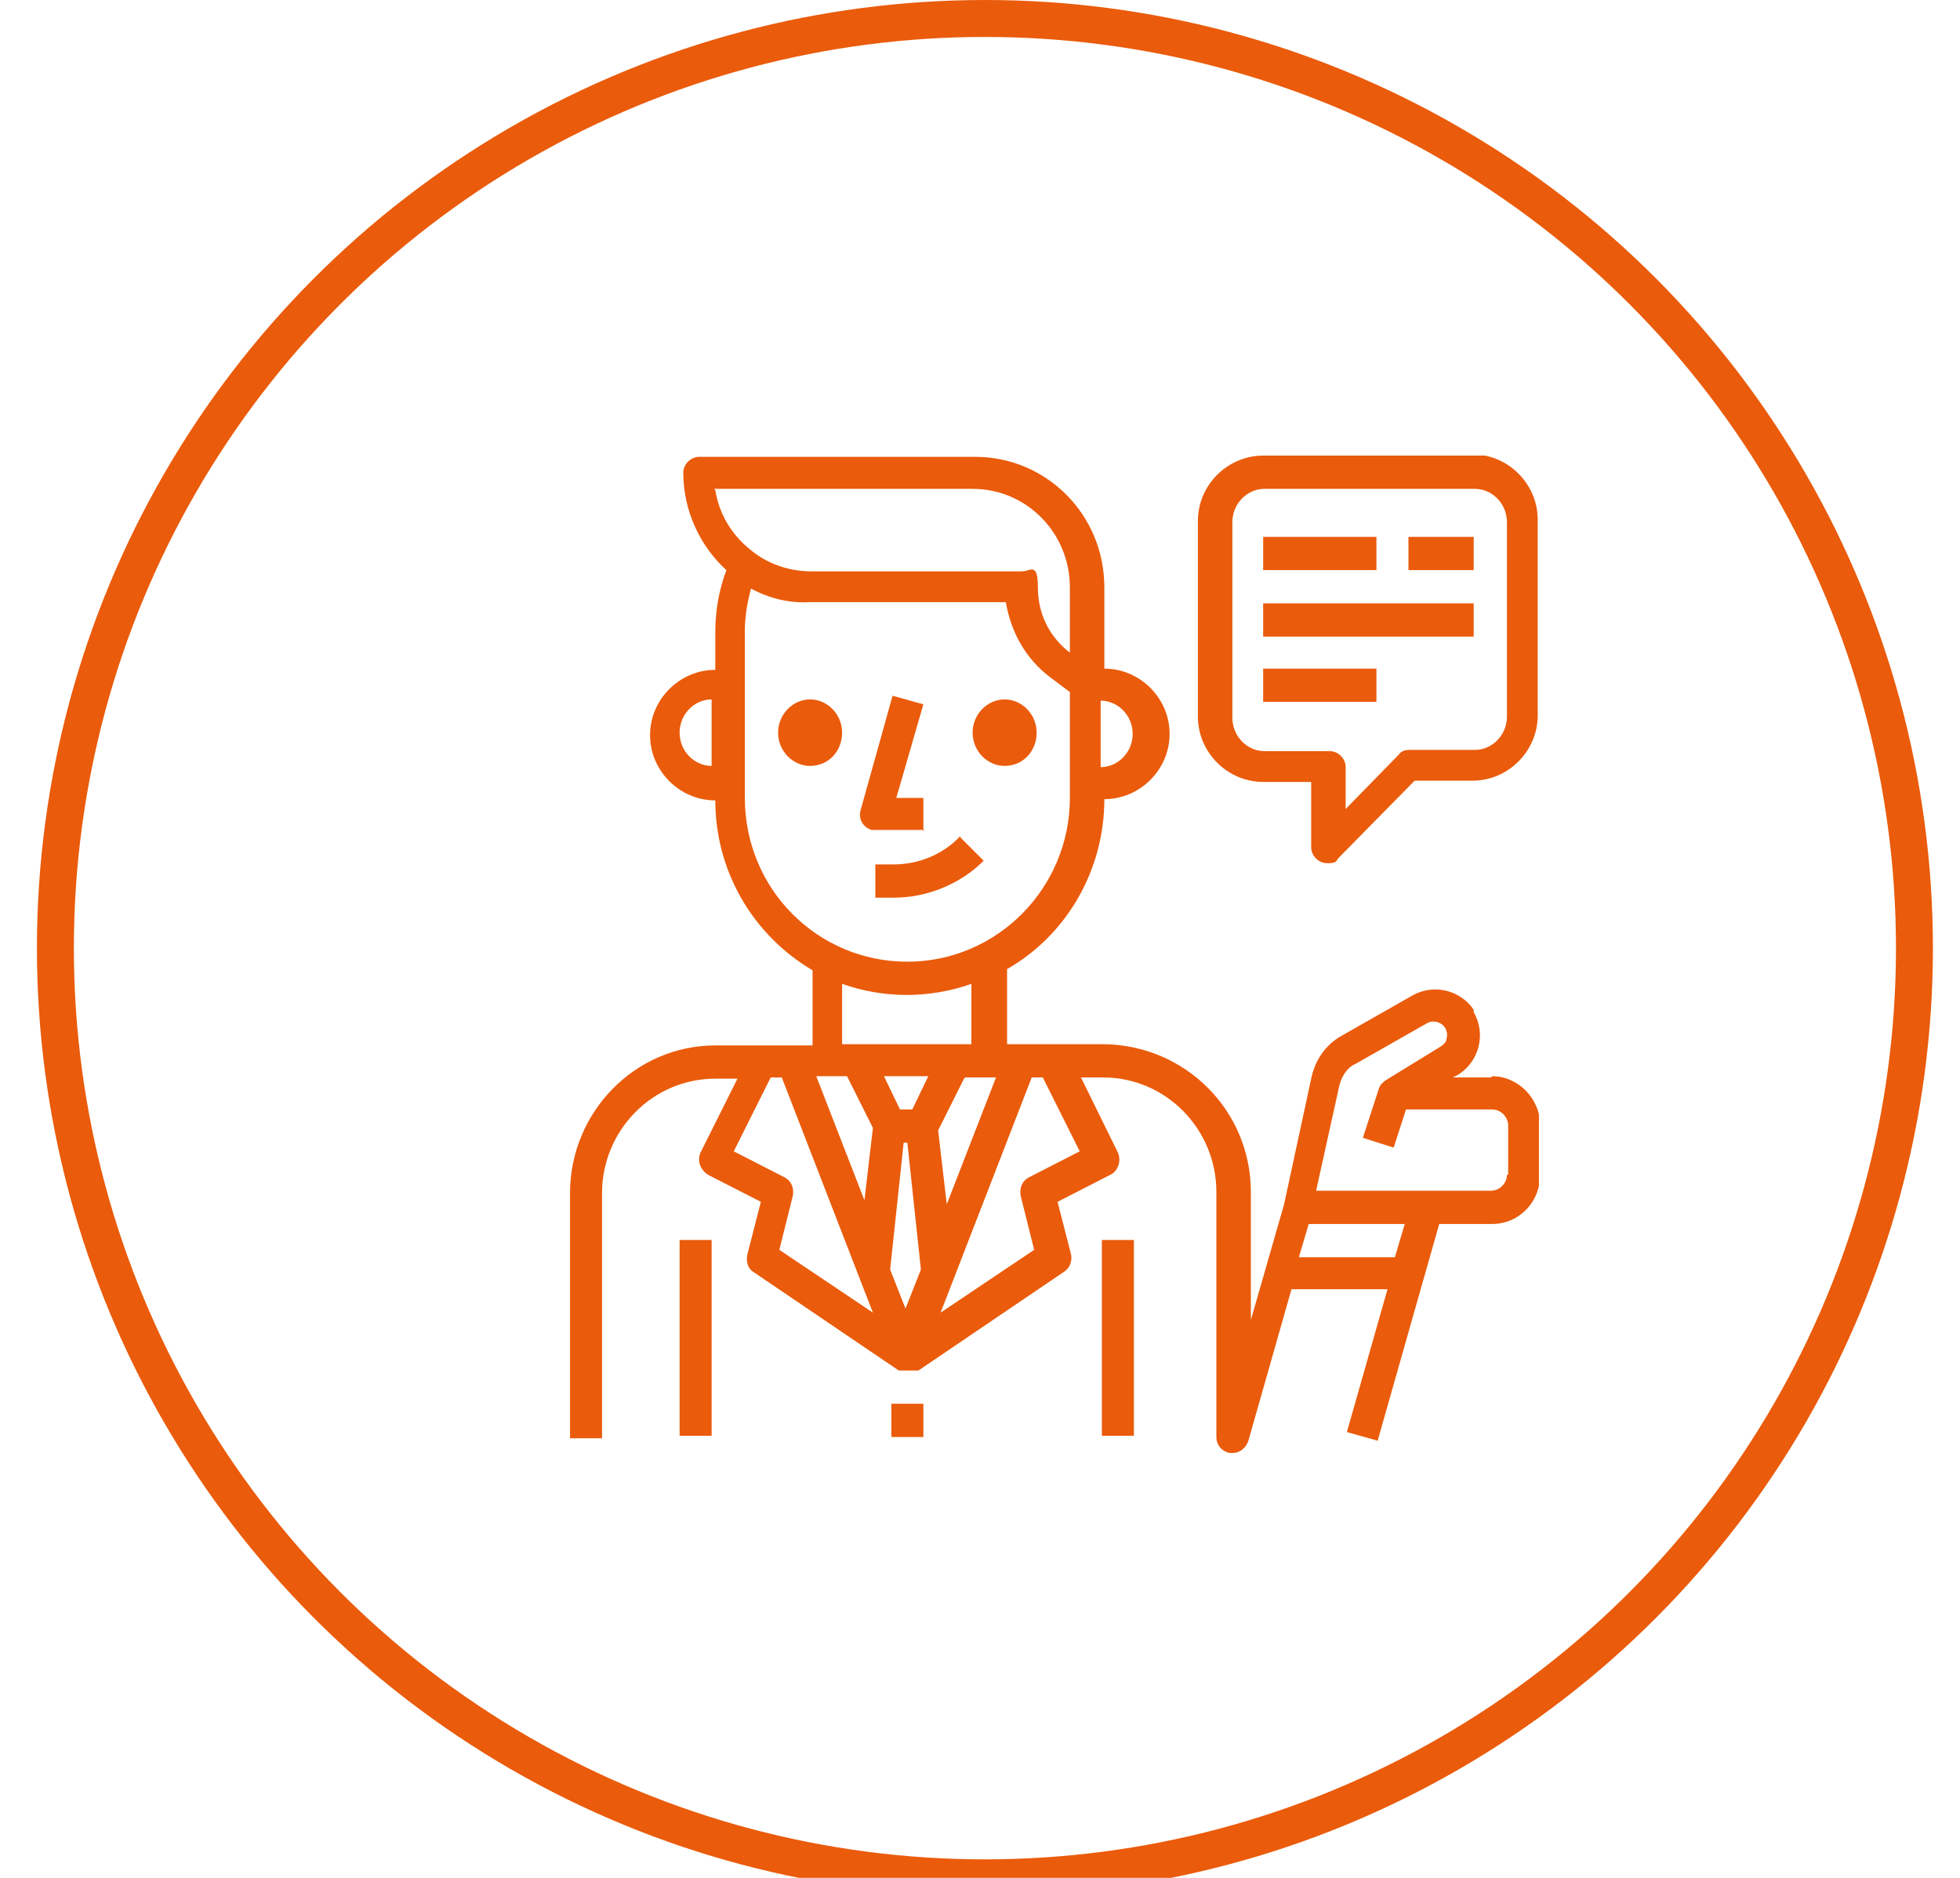 <?xml version="1.0" encoding="UTF-8"?>
<svg id="Calque_1" xmlns="http://www.w3.org/2000/svg" version="1.1" xmlns:xlink="http://www.w3.org/1999/xlink" viewBox="0 0 159.2 152.5">
  <!-- Generator: Adobe Illustrator 29.0.1, SVG Export Plug-In . SVG Version: 2.1.0 Build 192)  -->
  <defs>
    <style>
      .st0 {
        stroke: #ea5b0b;
        stroke-width: 3px;
      }

      .st0, .st1 {
        fill: none;
      }

      .st2 {
        fill: #ea5b0b;
      }

      .st3 {
        clip-path: url(#clippath);
      }
    </style>
    <clipPath id="clippath">
      <rect class="st1" x="46" y="37" width="79" height="81"/>
    </clipPath>
  </defs>
  <circle class="st0" cx="80" cy="77" r="75.5"/>
  <g class="st3">
    <g>
      <path class="st2" d="M121.1,87.5h-3.1l.4-.2c1.8-1.1,2.3-3.4,1.3-5.1,0,0,0-.1,0-.2-1.1-1.6-3.2-2.1-4.9-1.2l-5.8,3.3c-1.3.7-2.2,2-2.5,3.5l-2.2,10.2-2.7,9.4v-10.4c0-6.6-5.3-11.9-11.9-12h-7.9v-6.1c4.9-2.8,7.9-8.1,7.9-13.8,2.9,0,5.3-2.4,5.3-5.3s-2.4-5.3-5.3-5.3v-6.6c0-5.9-4.7-10.6-10.5-10.6h-22.4c-.7,0-1.3.6-1.3,1.3,0,3,1.3,5.9,3.5,7.9-.6,1.6-.9,3.3-.9,5v3.1c-2.9,0-5.3,2.4-5.3,5.3s2.4,5.3,5.3,5.3c0,5.7,3,10.9,7.9,13.8v6.1h-7.9c-6.5,0-11.8,5.4-11.8,12v19.9h2.6v-19.9c0-5.1,4.1-9.3,9.2-9.3h1.8l-3,6c-.3.7,0,1.4.6,1.8l4.3,2.2-1.1,4.3c-.1.5,0,1.1.5,1.4l11.8,8s.1,0,.2,0c0,0,.1,0,.2,0,.2,0,.5,0,.8,0,0,0,.1,0,.2,0,0,0,.1,0,.2,0l11.8-8c.5-.3.7-.9.6-1.4l-1.1-4.3,4.3-2.2c.6-.3.9-1.1.6-1.8l-3-6.1h1.8c5.1,0,9.2,4.2,9.2,9.3v19.9c0,.7.5,1.2,1.1,1.3,0,0,.1,0,.2,0,.6,0,1.1-.4,1.3-1l3.5-12.3h7.8l-3.3,11.6,2.5.7,5-17.6h4.3c2.2,0,3.9-1.8,3.9-4v-4c0-2.2-1.8-4-3.9-4h0ZM89.4,56.9c1.4,0,2.6,1.2,2.6,2.7s-1.2,2.7-2.6,2.7v-5.3ZM57.8,62.2c-1.4,0-2.6-1.2-2.6-2.7s1.2-2.7,2.6-2.7v5.3ZM58,39.7h21c4.4,0,7.9,3.6,7.9,8v5.3c-1.7-1.3-2.6-3.2-2.6-5.3s-.6-1.3-1.3-1.3h-17.1c-1.8,0-3.6-.6-5-1.8-1.5-1.2-2.5-2.9-2.8-4.8ZM60.5,64.9v-13.7c0-1.1.2-2.3.5-3.4,1.5.8,3.1,1.2,4.8,1.1h15.9c.4,2.4,1.6,4.6,3.6,6.1l1.6,1.2v8.6c0,7.3-5.9,13.3-13.2,13.3s-13.2-5.9-13.2-13.3h0ZM78.9,79.9v4.9h-10.5v-4.9c3.4,1.2,7.1,1.2,10.5,0ZM63.3,101.5l1.1-4.4c.1-.6-.1-1.2-.7-1.5l-4.1-2.1,3-6h.9l7.4,19.1-7.6-5.1ZM70.3,97.7l-4-10.3h2.5l2.1,4.2-.7,6h0ZM73.6,106.4l-1.3-3.3,1.1-10.3h.3l1.1,10.3-1.3,3.3ZM74.1,90.1h-1l-1.3-2.7h3.6l-1.3,2.7ZM78.4,87.5h2.5l-4,10.3-.7-6,2.1-4.2h0ZM87.7,93.5l-4.1,2.1c-.6.3-.8.9-.7,1.5l1.1,4.4-7.6,5.1,7.4-19.1h.9l3,6ZM113.3,102.1h-7.8l.8-2.7h7.8l-.8,2.7ZM122.4,95.4c0,.7-.6,1.3-1.3,1.3h-14.2l1.9-8.6c.2-.7.6-1.4,1.3-1.7l5.8-3.3c.5-.3,1.2-.1,1.5.4.1.2.2.5.1.8,0,.3-.2.5-.5.7l-4.4,2.7c-.3.2-.5.4-.6.7l-1.3,4,2.5.8,1-3.1h7c.7,0,1.3.6,1.3,1.3v4Z"/>
      <path class="st2" d="M119.7,37h-17.1c-2.9,0-5.3,2.4-5.3,5.3v15.9c0,2.9,2.4,5.3,5.3,5.3h3.9v5.3c0,.7.6,1.3,1.3,1.3s.7-.1.9-.4l6.2-6.3h4.7c2.9,0,5.3-2.4,5.3-5.3v-15.9c0-2.9-2.4-5.3-5.3-5.3h0ZM122.4,58.2c0,1.5-1.2,2.7-2.6,2.7h-5.3c-.4,0-.7.1-.9.4l-4.3,4.4v-3.4c0-.7-.6-1.3-1.3-1.3h-5.3c-1.4,0-2.6-1.2-2.6-2.7v-15.9c0-1.5,1.2-2.7,2.6-2.7h17.1c1.4,0,2.6,1.2,2.6,2.7v15.9Z"/>
      <path class="st2" d="M111.8,43.6h-9.2v2.7h9.2v-2.7Z"/>
      <path class="st2" d="M119.7,43.6h-5.3v2.7h5.3v-2.7Z"/>
      <path class="st2" d="M119.7,49h-17.1v2.7h17.1v-2.7Z"/>
      <path class="st2" d="M111.8,54.3h-9.2v2.7h9.2v-2.7Z"/>
      <path class="st2" d="M65.8,62.2c1.5,0,2.6-1.2,2.6-2.7s-1.2-2.7-2.6-2.7-2.6,1.2-2.6,2.7,1.2,2.7,2.6,2.7Z"/>
      <path class="st2" d="M81.6,62.2c1.5,0,2.6-1.2,2.6-2.7s-1.2-2.7-2.6-2.7-2.6,1.2-2.6,2.7,1.2,2.7,2.6,2.7Z"/>
      <path class="st2" d="M57.8,100.7h-2.6v15.9h2.6v-15.9Z"/>
      <path class="st2" d="M92.1,100.7h-2.6v15.9h2.6v-15.9Z"/>
      <path class="st2" d="M75,67.5v-2.7h-2.2l2.2-7.6-2.5-.7-2.6,9.3c-.2.7.2,1.4.9,1.6.1,0,.2,0,.4,0h3.9,0Z"/>
      <path class="st2" d="M78,67.9c-1.4,1.5-3.4,2.3-5.4,2.3h-1.5v2.7h1.5c2.7,0,5.4-1.1,7.3-3l-1.9-1.9h0Z"/>
      <path class="st2" d="M75,114h-2.6v2.7h2.6v-2.7Z"/>
    </g>
  </g>
</svg>